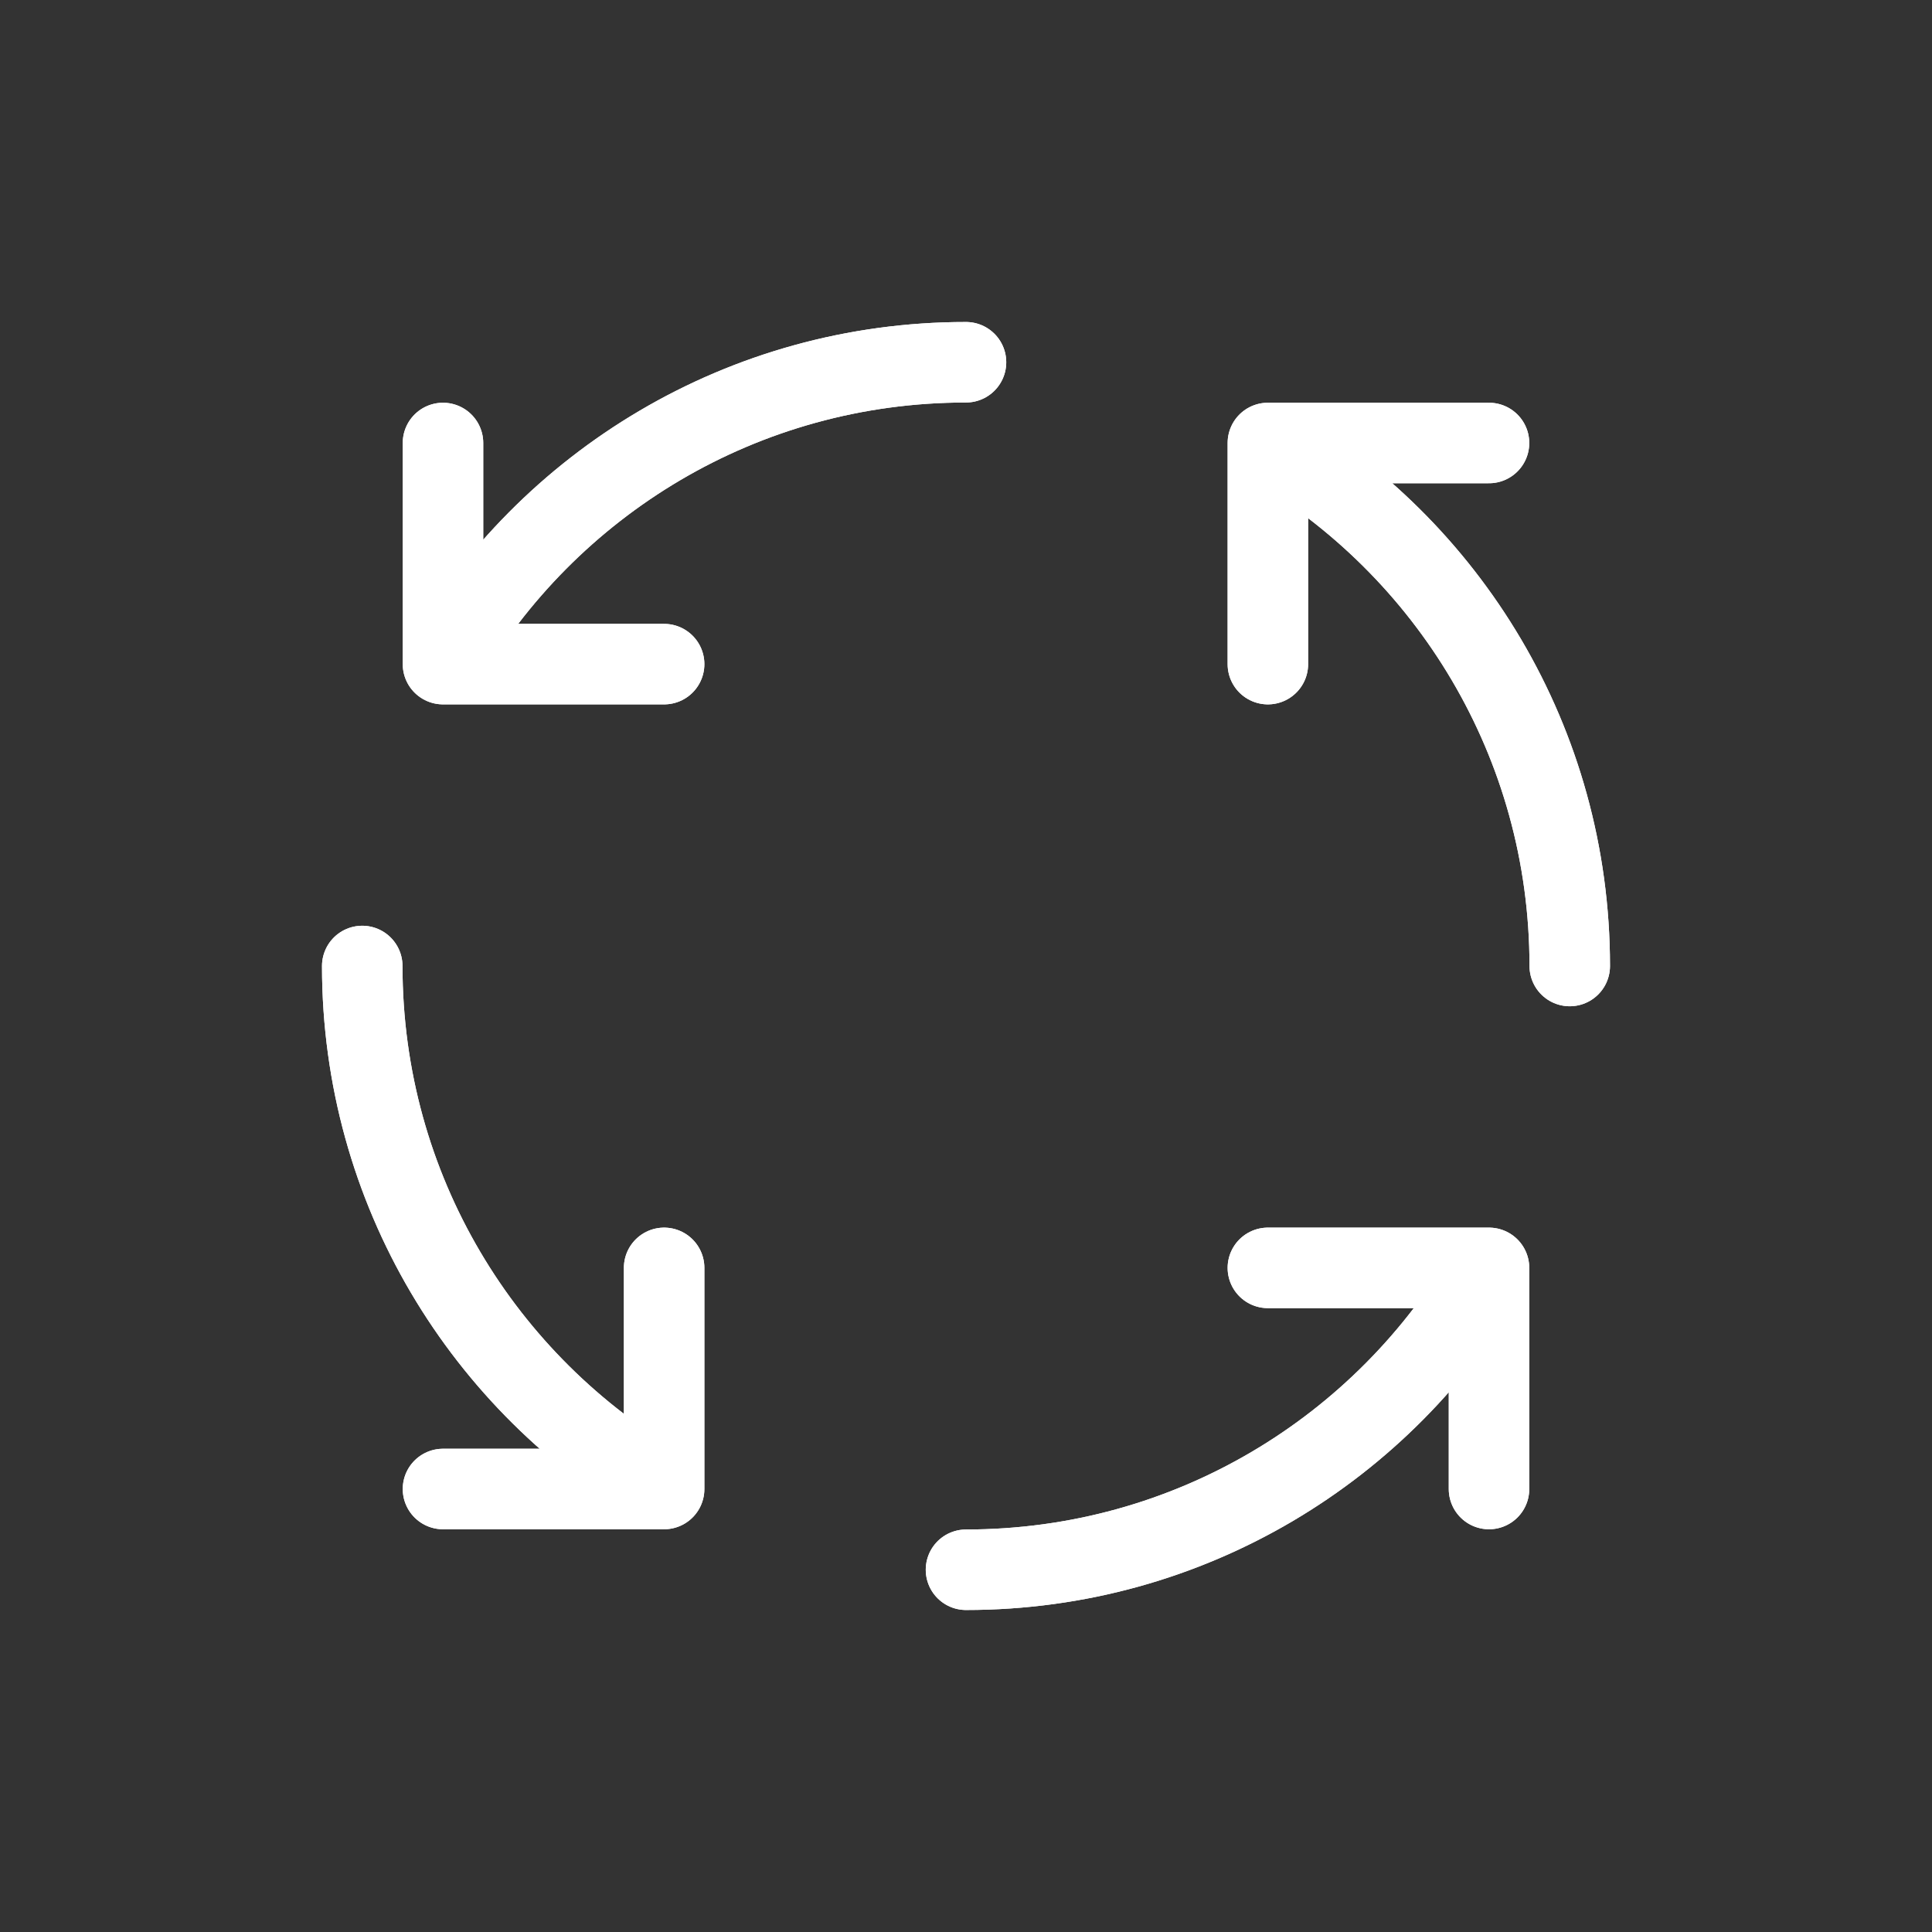 <svg width="24" height="24" viewBox="0 0 24 24" fill="none" xmlns="http://www.w3.org/2000/svg">
<rect x="0" y="0" width="24" height="24" fill="#333333" stroke="none"/>
<path d="M15.75 5.503C17.992 6.8 19.5 9.224 19.5 12M15.75 5.503V8.25M15.75 5.503H18.497M18.497 15.75C17.2 17.992 14.776 19.5 12 19.5M18.497 15.75H15.75M18.497 15.75V18.497M8.25 18.497C6.008 17.2 4.5 14.776 4.5 12M8.25 18.497V15.75M8.25 18.497H5.503M5.503 8.25C6.8 6.008 9.224 4.5 12 4.5M5.503 8.25H8.25M5.503 8.25V5.503" stroke="white" stroke-linecap="round" stroke-linejoin="round"/>
<path d="M18.497 15.75C17.2 17.992 14.776 19.5 12 19.5M18.497 15.75H15.75M18.497 15.75V18.497" stroke="white" stroke-linecap="round" stroke-linejoin="round"/>
<path d="M8.25 18.497C6.008 17.2 4.5 14.776 4.5 12M8.25 18.497V15.75M8.25 18.497H5.503" stroke="white" stroke-linecap="round" stroke-linejoin="round"/>
<path d="M5.503 8.25C6.8 6.008 9.224 4.5 12 4.5M5.503 8.25H8.25M5.503 8.25V5.503" stroke="white" stroke-linecap="round" stroke-linejoin="round"/>
<path d="M15.75 5.503C17.992 6.8 19.5 9.224 19.5 12M15.75 5.503V8.25M15.75 5.503H18.497" stroke="white" stroke-linecap="round" stroke-linejoin="round"/>
</svg>
